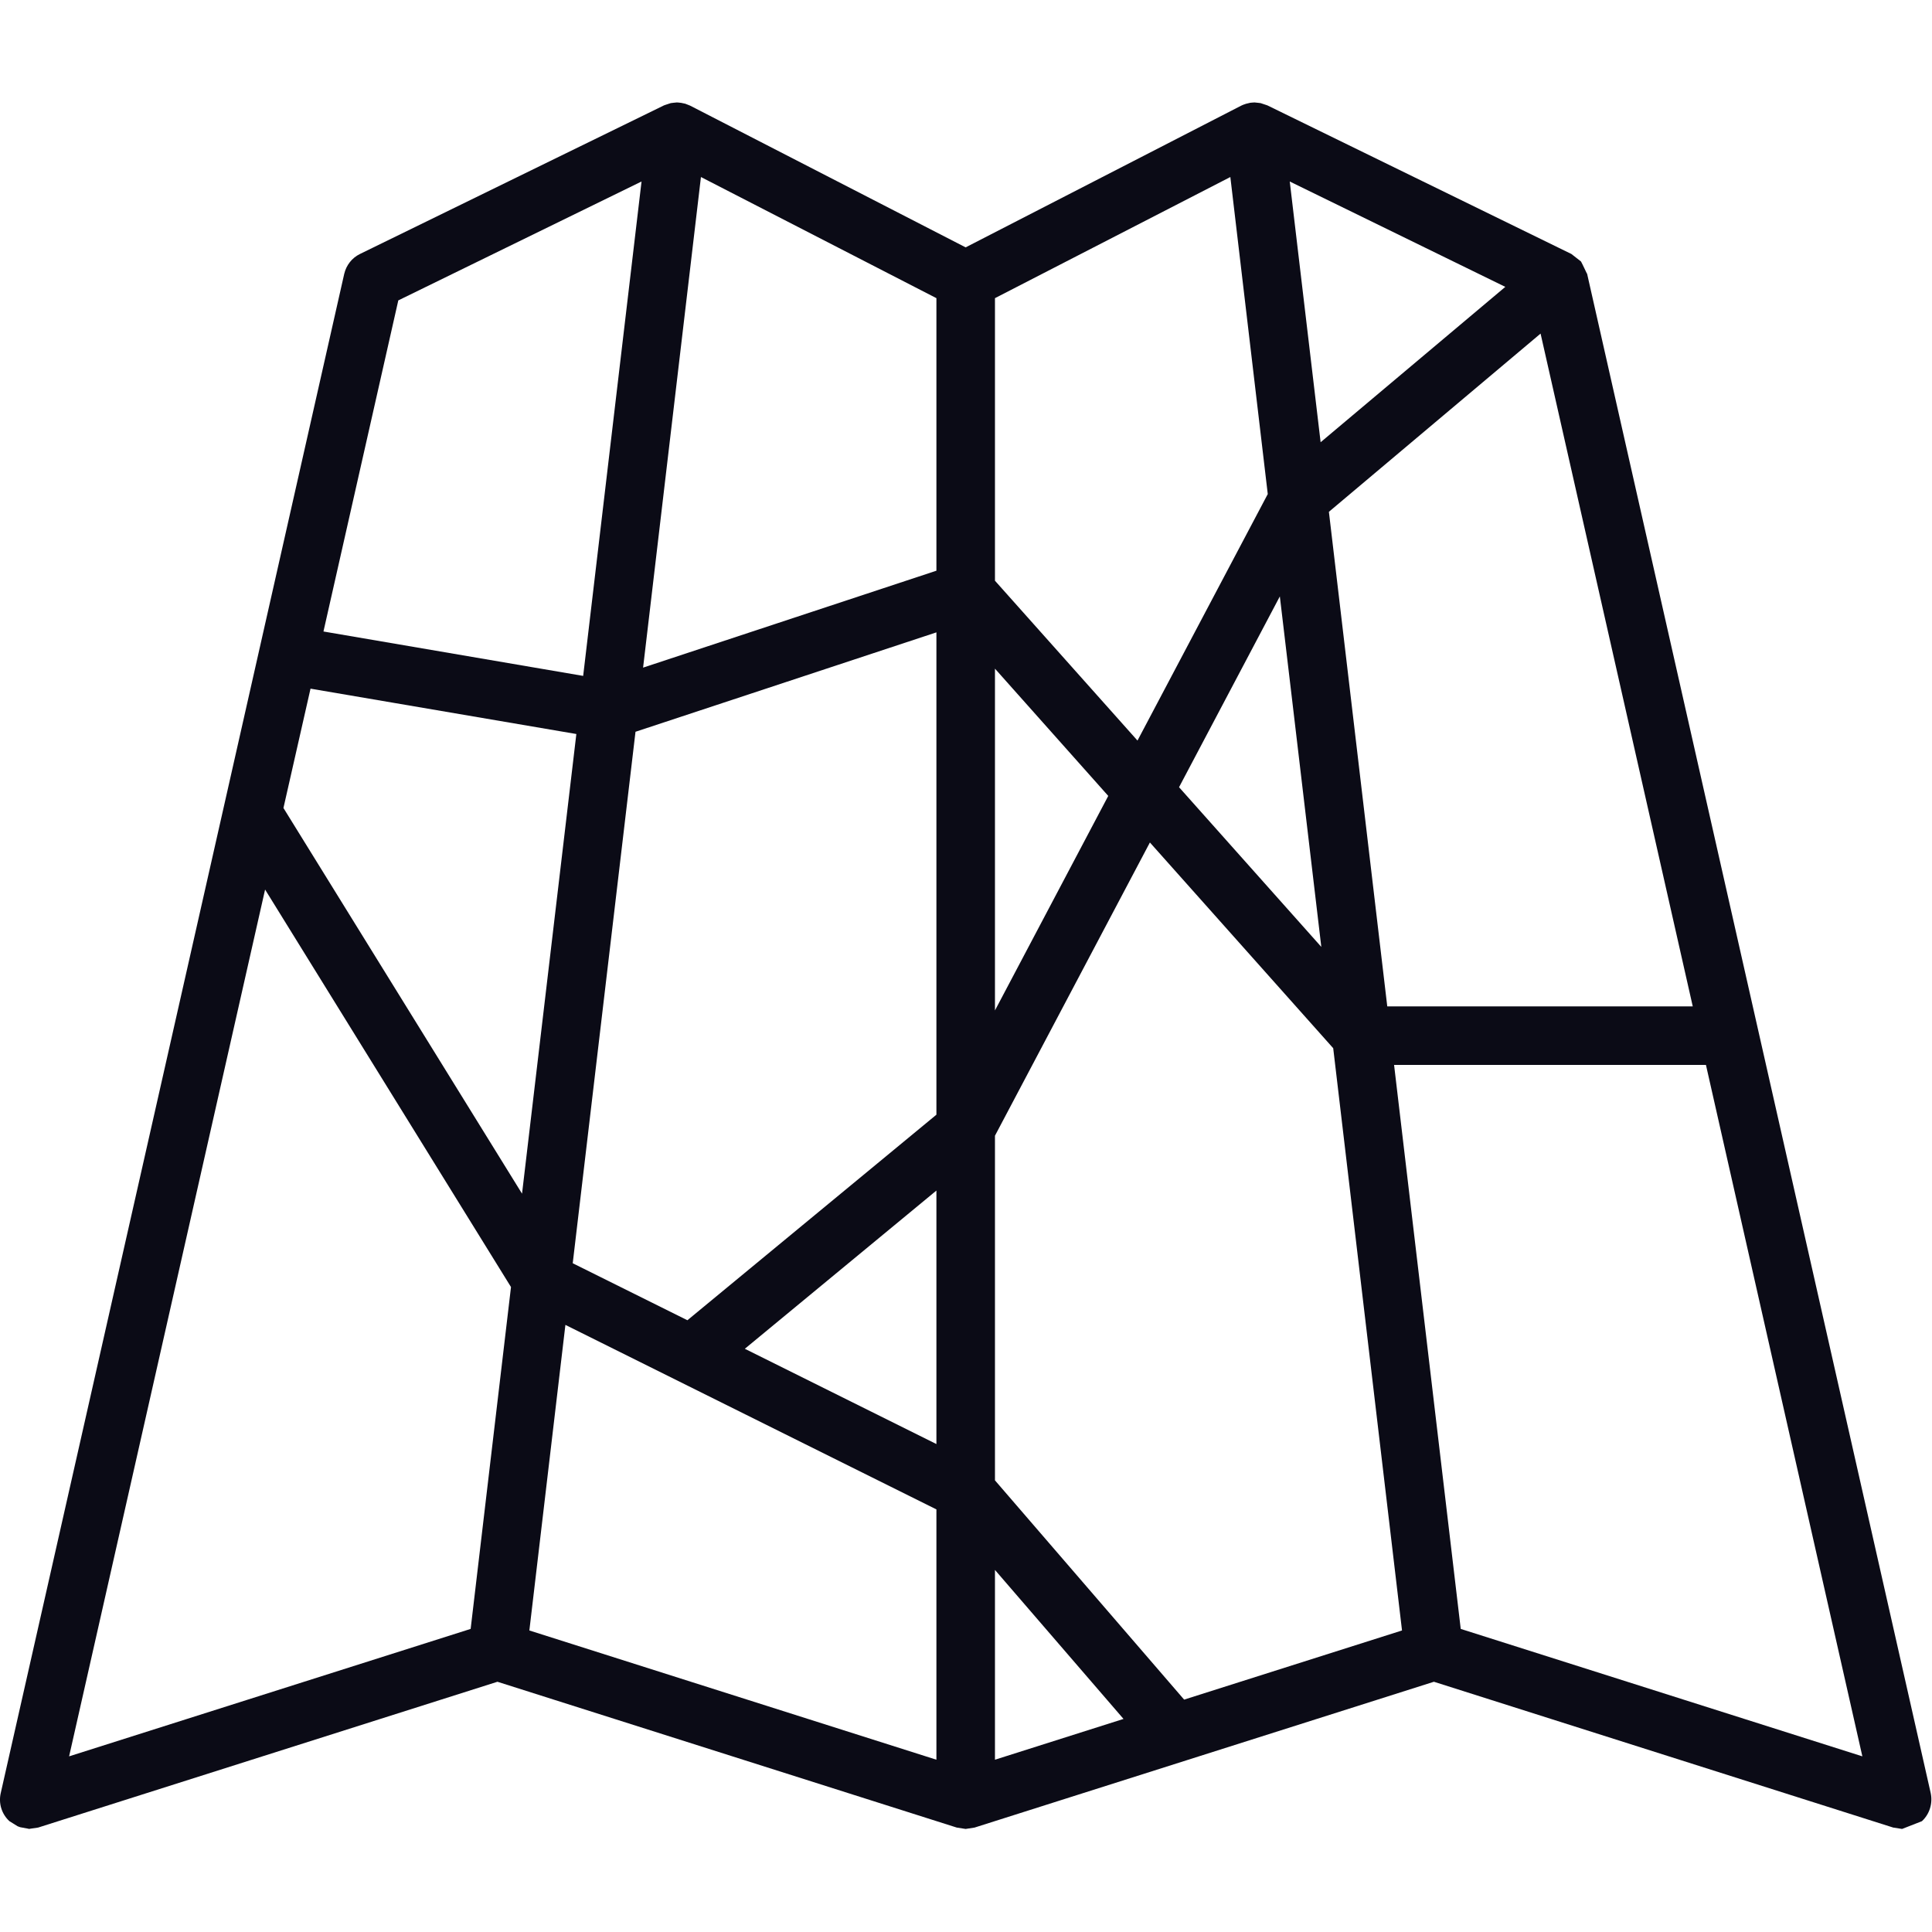 <?xml version="1.0" encoding="UTF-8" standalone="no"?><!DOCTYPE svg PUBLIC "-//W3C//DTD SVG 1.1//EN" "http://www.w3.org/Graphics/SVG/1.1/DTD/svg11.dtd"><svg width="100%" height="100%" viewBox="0 0 2084 2084" version="1.1" xmlns="http://www.w3.org/2000/svg" xmlns:xlink="http://www.w3.org/1999/xlink" xml:space="preserve" xmlns:serif="http://www.serif.com/" style="fill-rule:evenodd;clip-rule:evenodd;stroke-linejoin:round;stroke-miterlimit:2;"><rect id="画板1" x="0" y="0" width="2083.33" height="2083.33" style="fill:none;"/><clipPath id="_clip1"><rect id="画板11" serif:id="画板1" x="0" y="0" width="2083.33" height="2083.33"/></clipPath><g clip-path="url(#_clip1)"><g><path d="M285.947,959.54l265.251,428.755l-43.523,368.771l-433.132,137.465l211.404,-934.991Zm143.698,-635.509l262.367,-128.252l-62.965,533.296l-280.135,-47.899l80.733,-357.145Zm1146.01,1433.04l-71.894,-608.352l336.402,-0l168.715,745.817l-433.223,-137.465Zm-502.415,-63.618l138.668,160.716l-138.668,43.994l-0,-204.71Zm-502.234,65.292l38.88,-329.613l400.202,199.034l-0,269.997l-439.082,-139.418Zm502.234,-533.665l167.131,-316.312l197.728,221.91l74.222,628.067l-235.029,74.591l-204.052,-236.516l-0,-371.74Zm-63.152,59.151l-0,273.437l-206.658,-102.775l206.658,-170.662Zm-316.404,-564.08l62.403,-529.203l254.001,130.67l-0,293.992l-316.404,104.541Zm-8.186,69.192l324.59,-107.231l-0,520.273l-268.601,221.724l-123.699,-61.478l67.71,-573.288Zm387.742,-68.08l122.206,137.278l-122.206,231.402l-0,-368.68Zm153.74,77.571l-153.74,-172.433l-0,-304.783l253.904,-130.67l40.366,341.982l-140.53,265.904Zm167.131,-41.019l31.153,263.583l-153.456,-172.252l108.725,-205.817l13.578,114.486Zm-2.884,-562.031l232.515,113.652l-199.221,167.596l-33.294,-281.248Zm434.71,889.788l-329.522,-0l-62.965,-533.483l228.331,-192.245l164.156,725.728Zm-1490.98,-342.732l286.738,48.921l-58.594,495.819l-257.35,-416.017l29.206,-128.723Zm1747.67,1191.41l-370.626,-1638.86l-0.556,-0.931l-4.371,-9.111l-1.488,-2.884l-0.278,-0.465l-10.138,-7.908l-0.097,-0.091l-328.029,-160.342l-7.255,-2.418l-3.162,-0.375l-3.627,-0.369l-0.556,0.091l-0.562,0l-3.253,0.278l-4.649,1.119l-3.162,1.112l-2.049,0.931l-297.155,152.809l-297.057,-152.809l-2.049,-0.834l-3.344,-1.306l-4.377,-0.925l-3.343,-0.375l-0.653,0l-0.465,-0.091l-3.815,0.369l-2.975,0.375l-5.114,1.675l-2.14,0.743l-328.03,160.342c-8.56,4.184 -14.696,11.995 -16.927,21.39l-129.836,574.587l-240.7,1064.27c-2.509,10.972 1.022,22.598 9.395,30.222l8.832,5.489l2.793,1.022l8.09,1.487l1.674,0.375l0.653,-0.187l8.929,-1.3l495.439,-157.277l495.444,157.277l9.576,1.487l9.673,-1.487l495.445,-157.277l495.438,157.277l9.582,1.487l21.39,-8.373c8.276,-7.624 11.813,-19.25 9.485,-30.222Z" style="fill:#0b0b16;fill-rule:nonzero;"/></g></g></svg>
